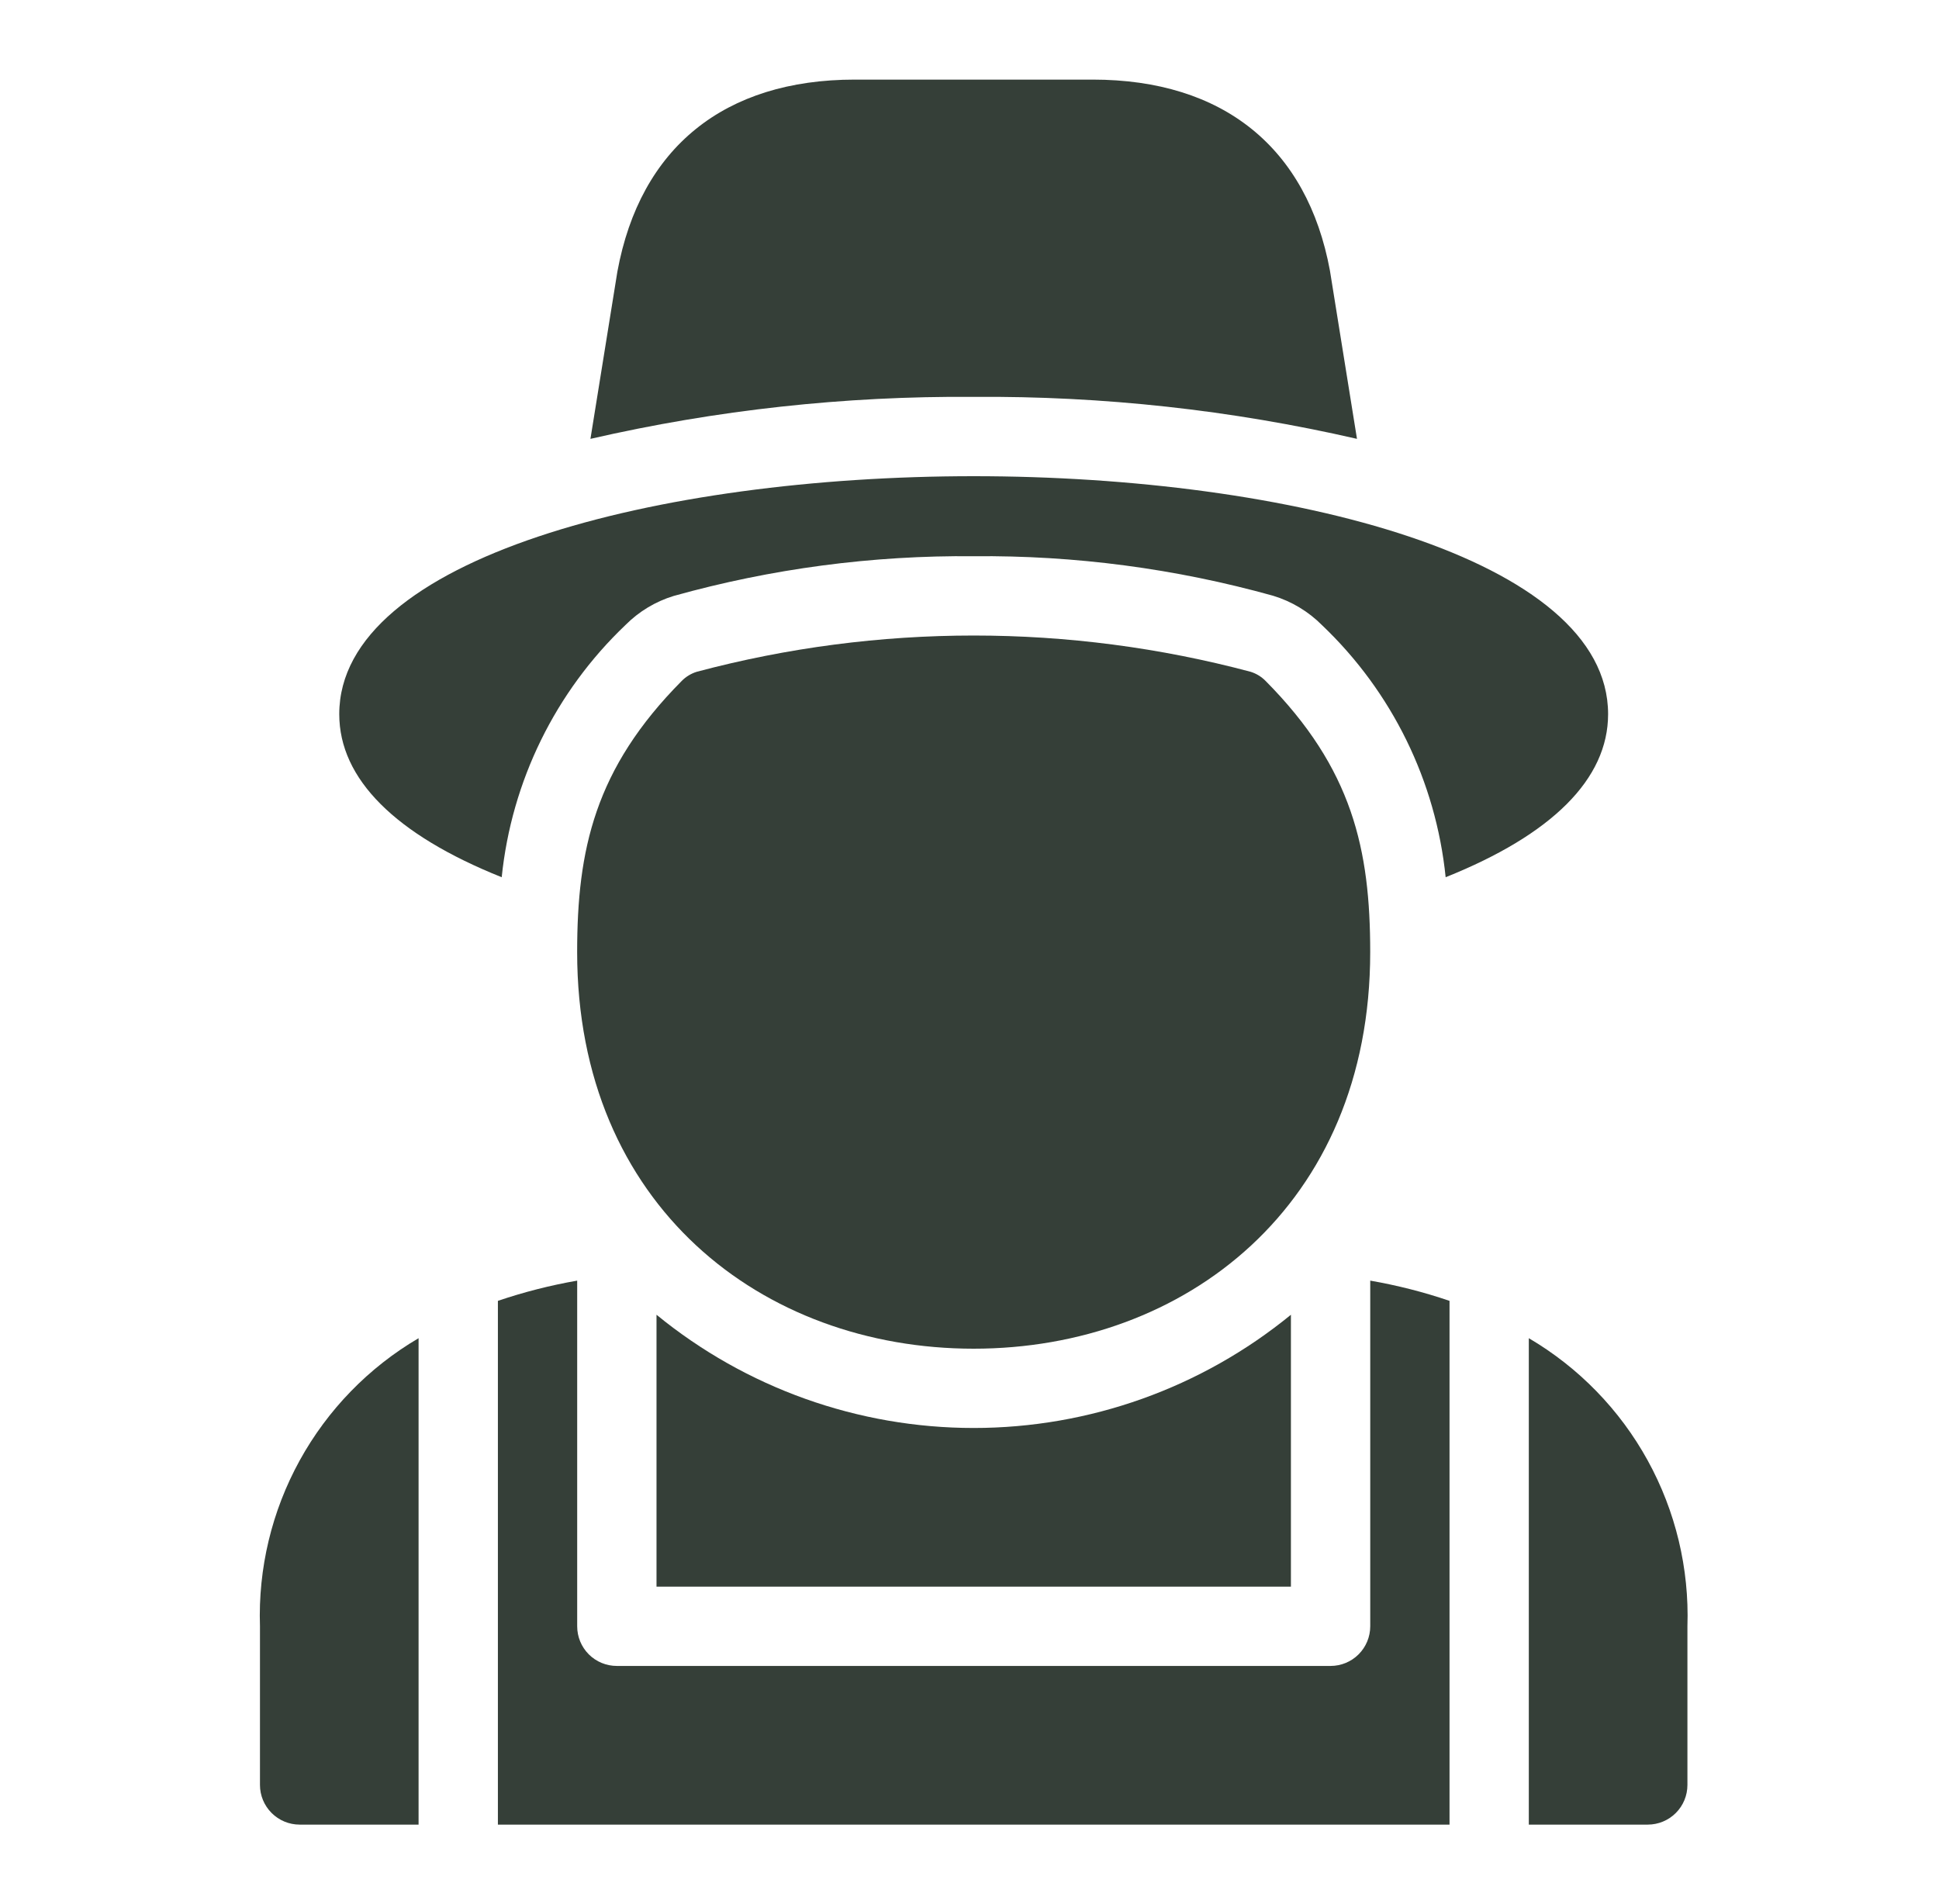 <svg width="55" height="54" viewBox="0 0 55 54" fill="none" xmlns="http://www.w3.org/2000/svg">
<path d="M35.898 19.315C35.78 19.195 35.634 19.106 35.473 19.056C30.326 17.685 24.911 17.685 19.764 19.056C19.603 19.106 19.456 19.195 19.338 19.315C16.868 21.805 16.371 24.105 16.371 27.008C16.371 34.199 21.627 38.258 27.618 38.258C33.609 38.258 38.866 34.2 38.866 27.008C38.866 24.105 38.368 21.805 35.898 19.315Z" fill="#353F38"/>
<path d="M14.231 24.884C14.511 22.156 15.756 19.619 17.742 17.729C18.123 17.346 18.592 17.063 19.109 16.905C21.878 16.131 24.743 15.751 27.619 15.778C30.487 15.751 33.344 16.128 36.107 16.898C36.635 17.057 37.115 17.346 37.504 17.738C39.486 19.626 40.728 22.16 41.006 24.884C44.02 23.678 45.614 22.099 45.614 20.258C45.614 15.826 36.562 13.508 27.619 13.508C18.676 13.508 9.623 15.826 9.623 20.258C9.623 22.099 11.217 23.678 14.231 24.884L14.231 24.884Z" fill="#353F38"/>
<path d="M38.491 12.449L37.724 7.678C37.078 4.183 34.688 2.258 30.993 2.258H24.245C20.55 2.258 18.16 4.183 17.512 7.705L16.748 12.449C20.313 11.63 23.962 11.23 27.619 11.258C31.277 11.23 34.926 11.63 38.492 12.449L38.491 12.449Z" fill="#353F38"/>
<path d="M18.622 37.295V45.007H36.617V37.295C34.078 39.372 30.899 40.507 27.619 40.507C24.339 40.507 21.16 39.372 18.622 37.295H18.622Z" fill="#353F38"/>
<path d="M38.867 46.132C38.867 46.431 38.748 46.717 38.537 46.928C38.326 47.139 38.04 47.257 37.742 47.257H17.497C17.198 47.257 16.912 47.139 16.701 46.928C16.49 46.717 16.372 46.431 16.372 46.132V36.327C15.609 36.46 14.856 36.652 14.123 36.901V51.758H41.116V36.901C40.383 36.651 39.63 36.46 38.867 36.327V46.132Z" fill="#353F38"/>
<path d="M7.374 46.133V50.633C7.374 50.931 7.493 51.217 7.704 51.428C7.914 51.639 8.201 51.758 8.499 51.758H11.873V37.96C10.458 38.791 9.293 39.989 8.501 41.428C7.709 42.866 7.32 44.491 7.374 46.132V46.133Z" fill="#353F38"/>
<path d="M43.365 37.96V51.758H46.739C47.038 51.758 47.324 51.639 47.535 51.428C47.746 51.217 47.864 50.931 47.864 50.633V46.133C47.918 44.492 47.529 42.867 46.737 41.428C45.946 39.99 44.781 38.792 43.365 37.96V37.96Z" fill="#353F38"/>
</svg>

